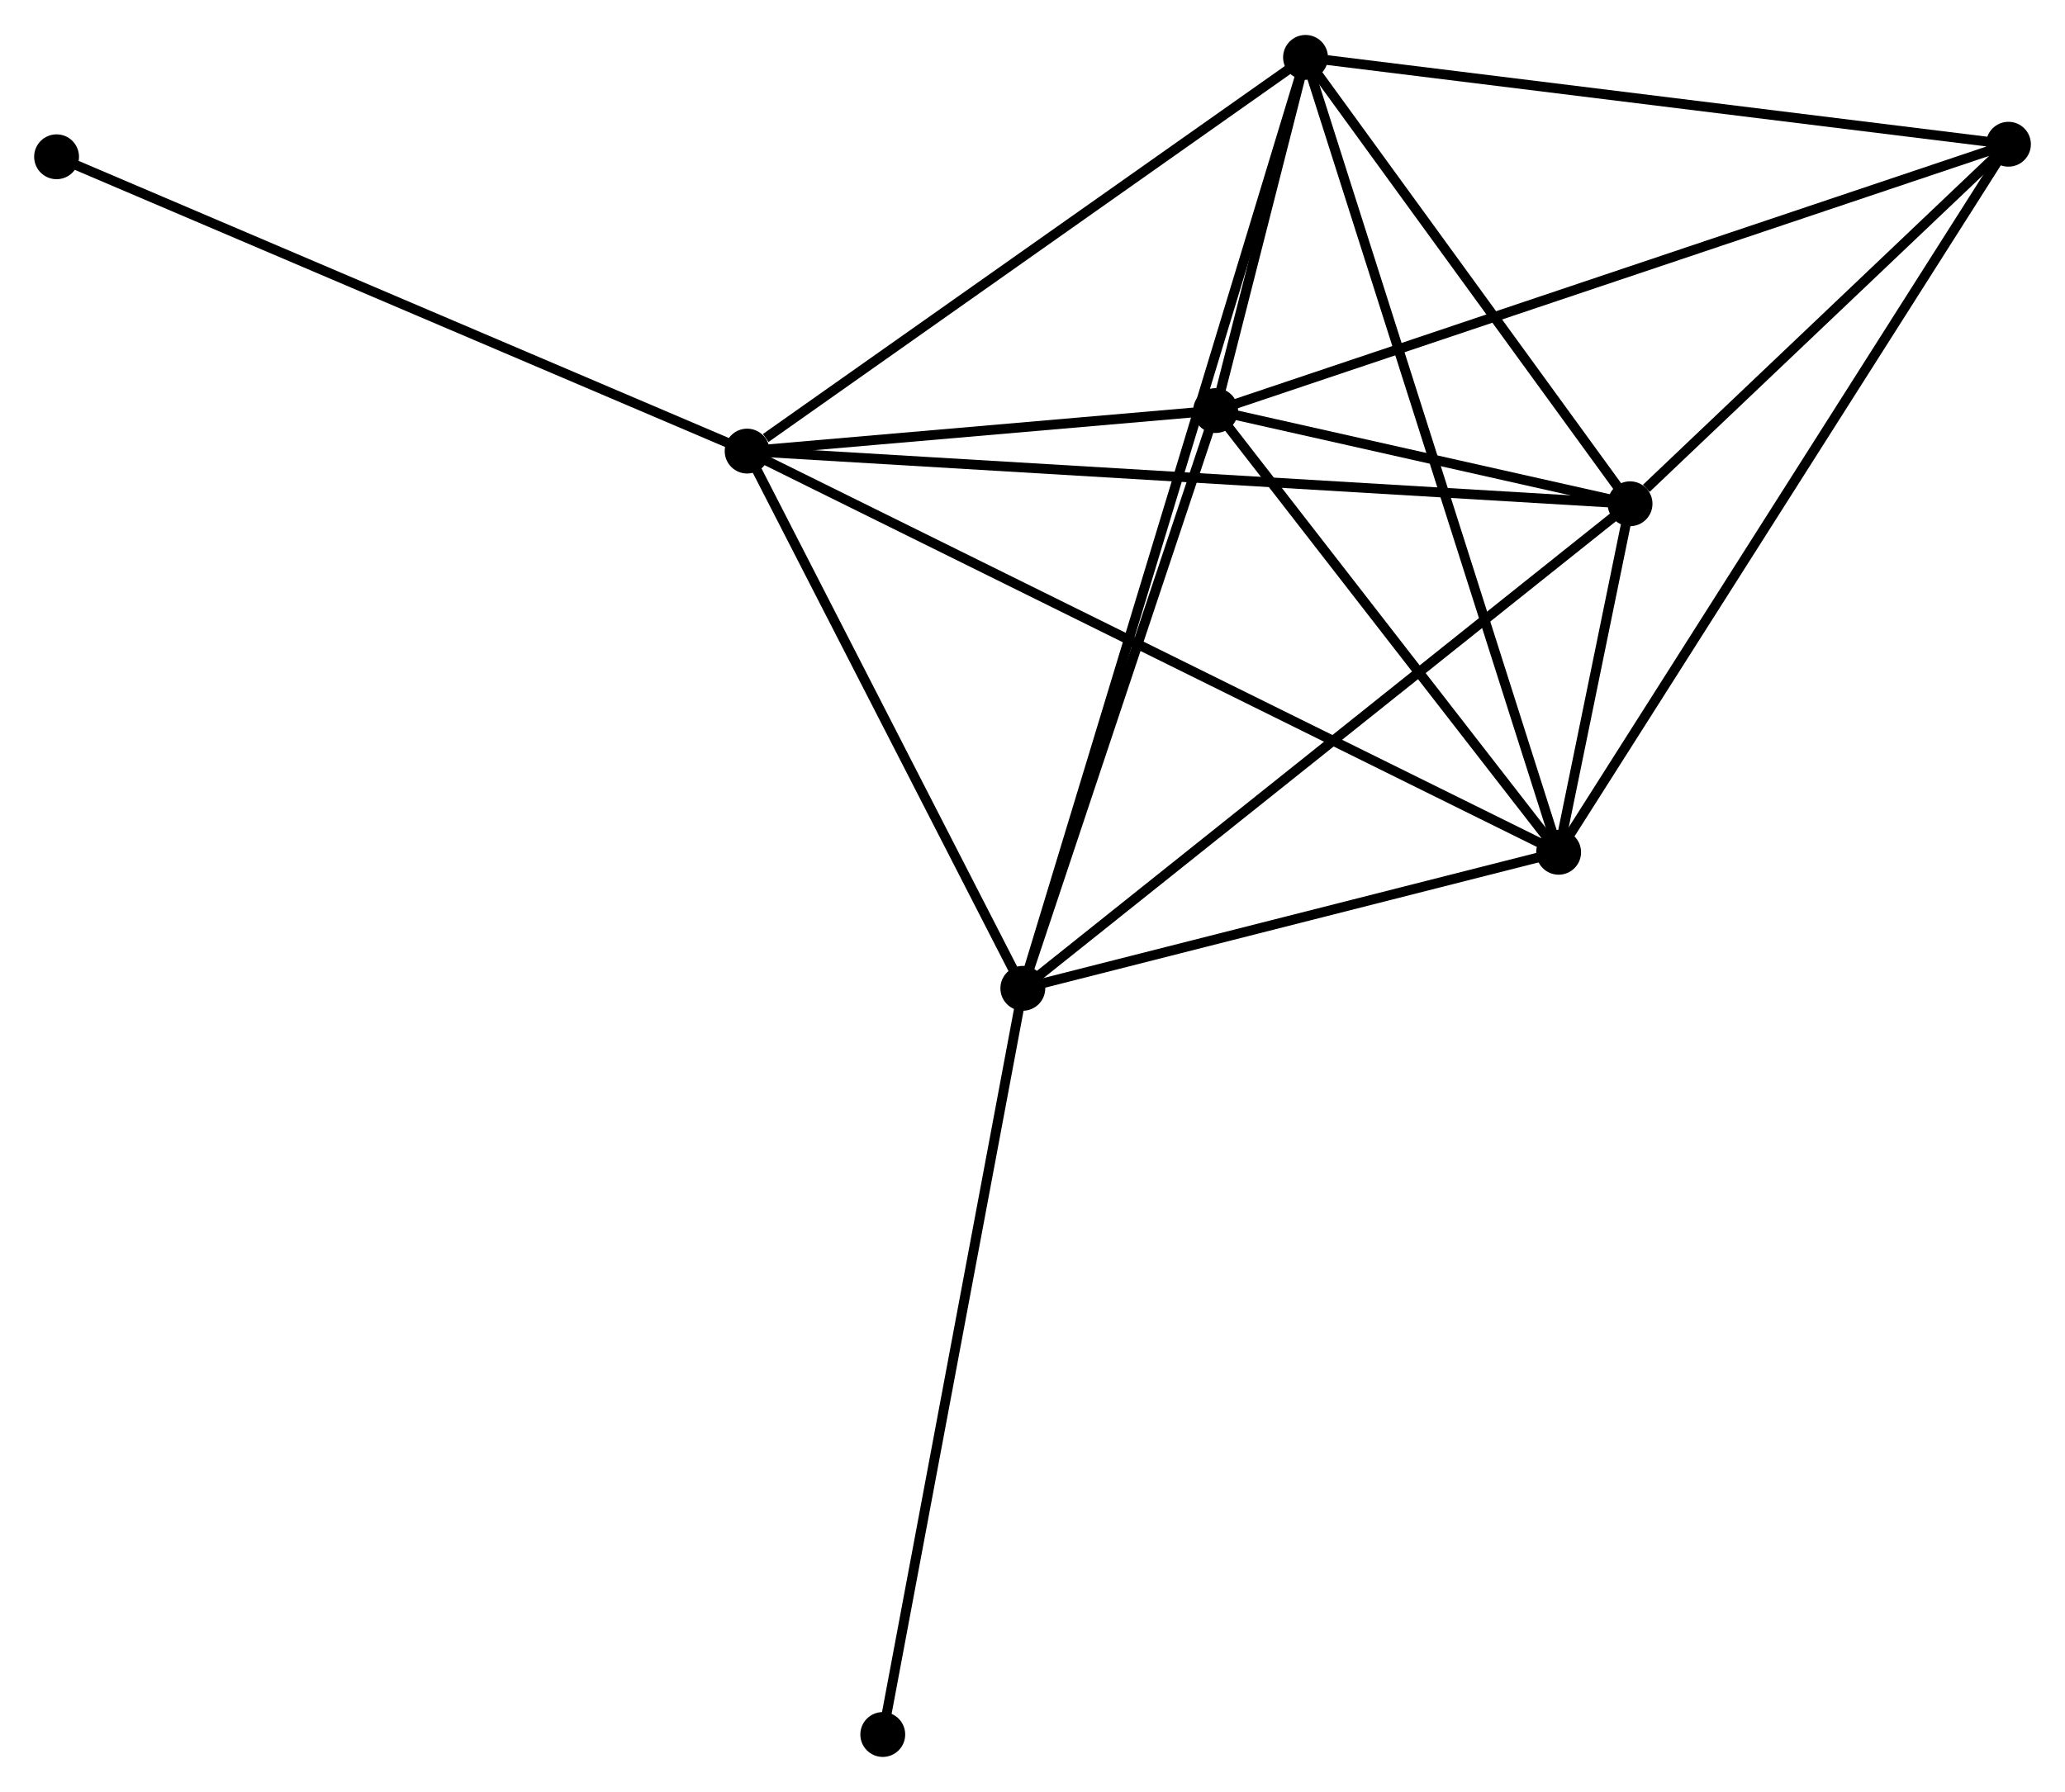 <?xml version="1.0" encoding="UTF-8" standalone="no"?>
<!DOCTYPE svg PUBLIC "-//W3C//DTD SVG 1.1//EN"
 "http://www.w3.org/Graphics/SVG/1.1/DTD/svg11.dtd">
<!-- Generated by graphviz version 2.36.0 (20140111.2315)
 -->
<!-- Title: %3 Pages: 1 -->
<svg width="212pt" height="184pt"
 viewBox="0.00 0.00 211.71 183.58" xmlns="http://www.w3.org/2000/svg" xmlns:xlink="http://www.w3.org/1999/xlink">
<g id="graph0" class="graph" transform="scale(1 1) rotate(0) translate(4 179.584)">
<title>%3</title>
<!-- 0 -->
<g id="node1" class="node"><title>0</title>
<ellipse fill="black" stroke="black" cx="72.598" cy="-133.41" rx="1.8" ry="1.8"/>
</g>
<!-- 1 -->
<g id="node2" class="node"><title>1</title>
<ellipse fill="black" stroke="black" cx="163.117" cy="-128.008" rx="1.8" ry="1.8"/>
</g>
<!-- 0&#45;&#45;1 -->
<g id="edge1" class="edge"><title>0&#45;&#45;1</title>
<path fill="none" stroke="black" d="M74.489,-133.297C86.269,-132.594 149.487,-128.821 161.237,-128.12"/>
</g>
<!-- 2 -->
<g id="node3" class="node"><title>2</title>
<ellipse fill="black" stroke="black" cx="155.796" cy="-92.27" rx="1.8" ry="1.8"/>
</g>
<!-- 0&#45;&#45;2 -->
<g id="edge2" class="edge"><title>0&#45;&#45;2</title>
<path fill="none" stroke="black" d="M74.336,-132.55C85.163,-127.196 143.268,-98.465 154.067,-93.125"/>
</g>
<!-- 3 -->
<g id="node4" class="node"><title>3</title>
<ellipse fill="black" stroke="black" cx="129.847" cy="-173.784" rx="1.8" ry="1.8"/>
</g>
<!-- 0&#45;&#45;3 -->
<g id="edge3" class="edge"><title>0&#45;&#45;3</title>
<path fill="none" stroke="black" d="M74.503,-134.753C83.35,-140.992 120.338,-167.077 128.323,-172.709"/>
</g>
<!-- 4 -->
<g id="node5" class="node"><title>4</title>
<ellipse fill="black" stroke="black" cx="120.627" cy="-137.567" rx="1.8" ry="1.8"/>
</g>
<!-- 0&#45;&#45;4 -->
<g id="edge4" class="edge"><title>0&#45;&#45;4</title>
<path fill="none" stroke="black" d="M74.662,-133.588C82.562,-134.272 110.831,-136.719 118.625,-137.394"/>
</g>
<!-- 5 -->
<g id="node6" class="node"><title>5</title>
<ellipse fill="black" stroke="black" cx="100.863" cy="-78.319" rx="1.8" ry="1.8"/>
</g>
<!-- 0&#45;&#45;5 -->
<g id="edge5" class="edge"><title>0&#45;&#45;5</title>
<path fill="none" stroke="black" d="M73.539,-131.577C77.83,-123.212 95.531,-88.71 99.89,-80.215"/>
</g>
<!-- 8 -->
<g id="node7" class="node"><title>8</title>
<ellipse fill="black" stroke="black" cx="1.8" cy="-163.591" rx="1.8" ry="1.8"/>
</g>
<!-- 0&#45;&#45;8 -->
<g id="edge6" class="edge"><title>0&#45;&#45;8</title>
<path fill="none" stroke="black" d="M70.848,-134.156C61.053,-138.331 13.124,-158.764 3.489,-162.871"/>
</g>
<!-- 1&#45;&#45;2 -->
<g id="edge7" class="edge"><title>1&#45;&#45;2</title>
<path fill="none" stroke="black" d="M162.724,-126.086C161.464,-119.939 157.54,-100.783 156.228,-94.379"/>
</g>
<!-- 1&#45;&#45;3 -->
<g id="edge8" class="edge"><title>1&#45;&#45;3</title>
<path fill="none" stroke="black" d="M162.01,-129.531C156.959,-136.481 136.122,-165.149 130.992,-172.208"/>
</g>
<!-- 1&#45;&#45;4 -->
<g id="edge9" class="edge"><title>1&#45;&#45;4</title>
<path fill="none" stroke="black" d="M161.291,-128.419C154.302,-129.991 129.294,-135.617 122.399,-137.169"/>
</g>
<!-- 1&#45;&#45;5 -->
<g id="edge10" class="edge"><title>1&#45;&#45;5</title>
<path fill="none" stroke="black" d="M161.578,-126.78C153.04,-119.965 111.55,-86.849 102.576,-79.687"/>
</g>
<!-- 6 -->
<g id="node8" class="node"><title>6</title>
<ellipse fill="black" stroke="black" cx="201.912" cy="-164.877" rx="1.8" ry="1.8"/>
</g>
<!-- 1&#45;&#45;6 -->
<g id="edge11" class="edge"><title>1&#45;&#45;6</title>
<path fill="none" stroke="black" d="M164.784,-129.592C171.166,-135.657 193.999,-157.357 200.295,-163.34"/>
</g>
<!-- 2&#45;&#45;3 -->
<g id="edge12" class="edge"><title>2&#45;&#45;3</title>
<path fill="none" stroke="black" d="M155.154,-94.285C151.564,-105.563 133.997,-160.746 130.466,-171.839"/>
</g>
<!-- 2&#45;&#45;4 -->
<g id="edge13" class="edge"><title>2&#45;&#45;4</title>
<path fill="none" stroke="black" d="M154.625,-93.777C149.286,-100.655 127.261,-129.023 121.838,-136.008"/>
</g>
<!-- 2&#45;&#45;5 -->
<g id="edge14" class="edge"><title>2&#45;&#45;5</title>
<path fill="none" stroke="black" d="M153.968,-91.806C145.628,-89.688 111.224,-80.95 102.754,-78.799"/>
</g>
<!-- 2&#45;&#45;6 -->
<g id="edge15" class="edge"><title>2&#45;&#45;6</title>
<path fill="none" stroke="black" d="M156.936,-94.065C163.316,-104.11 194.536,-153.264 200.812,-163.145"/>
</g>
<!-- 3&#45;&#45;4 -->
<g id="edge16" class="edge"><title>3&#45;&#45;4</title>
<path fill="none" stroke="black" d="M129.351,-171.836C127.735,-165.489 122.636,-145.456 121.081,-139.351"/>
</g>
<!-- 3&#45;&#45;5 -->
<g id="edge17" class="edge"><title>3&#45;&#45;5</title>
<path fill="none" stroke="black" d="M129.242,-171.79C125.47,-159.366 105.227,-92.694 101.465,-80.302"/>
</g>
<!-- 3&#45;&#45;6 -->
<g id="edge18" class="edge"><title>3&#45;&#45;6</title>
<path fill="none" stroke="black" d="M131.926,-173.527C142.449,-172.226 189.742,-166.381 199.961,-165.118"/>
</g>
<!-- 4&#45;&#45;5 -->
<g id="edge19" class="edge"><title>4&#45;&#45;5</title>
<path fill="none" stroke="black" d="M120.057,-135.858C117.222,-127.358 104.652,-89.68 101.555,-80.393"/>
</g>
<!-- 4&#45;&#45;6 -->
<g id="edge20" class="edge"><title>4&#45;&#45;6</title>
<path fill="none" stroke="black" d="M122.637,-138.242C133.883,-142.021 188.911,-160.509 199.973,-164.225"/>
</g>
<!-- 7 -->
<g id="node9" class="node"><title>7</title>
<ellipse fill="black" stroke="black" cx="86.504" cy="-1.8" rx="1.8" ry="1.8"/>
</g>
<!-- 5&#45;&#45;7 -->
<g id="edge21" class="edge"><title>5&#45;&#45;7</title>
<path fill="none" stroke="black" d="M100.508,-76.427C98.521,-65.841 88.801,-14.039 86.847,-3.625"/>
</g>
</g>
</svg>
